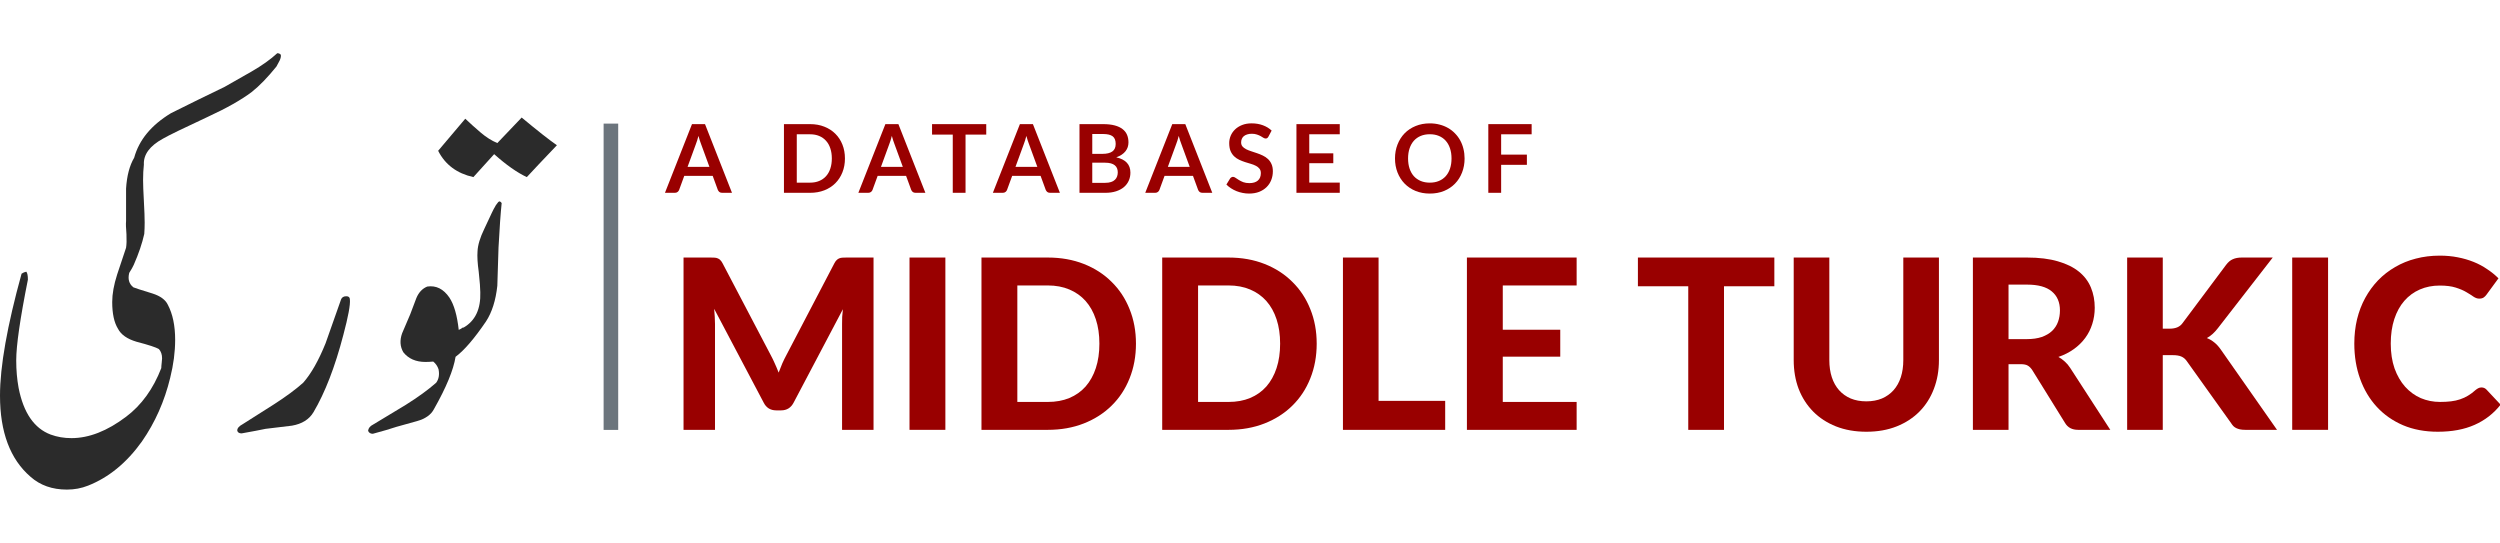 <?xml version="1.0" encoding="UTF-8" standalone="no"?>
<svg
   xmlns:dc="http://purl.org/dc/elements/1.1/"
   xmlns:cc="http://creativecommons.org/ns#"
   xmlns:rdf="http://www.w3.org/1999/02/22-rdf-syntax-ns#"
   xmlns:svg="http://www.w3.org/2000/svg"
   xmlns="http://www.w3.org/2000/svg"
   xmlns:sodipodi="http://sodipodi.sourceforge.net/DTD/sodipodi-0.dtd"
   xmlns:inkscape="http://www.inkscape.org/namespaces/inkscape"
   sodipodi:docname="logo.svg"
   inkscape:version="1.0.2 (e86c870879, 2021-01-15)"
   id="svg8"
   version="1.1"
   viewBox="0 0 1409.28 305.988"
   height="305.988mm"
   width="1409.28mm">
  <defs
     id="defs2" />
  <sodipodi:namedview
     inkscape:window-maximized="1"
     inkscape:window-y="40"
     inkscape:window-x="0"
     inkscape:window-height="1363"
     inkscape:window-width="2560"
     showgrid="false"
     inkscape:document-rotation="0"
     inkscape:current-layer="layer1"
     inkscape:document-units="mm"
     inkscape:cy="1244.4368"
     inkscape:cx="3033.7101"
     inkscape:zoom="0.25870845"
     inkscape:pageshadow="2"
     inkscape:pageopacity="0.0"
     borderopacity="1.0"
     bordercolor="#666666"
     pagecolor="#ffffff"
     id="base"
     fit-margin-top="30"
     fit-margin-left="0"
     fit-margin-right="0"
     fit-margin-bottom="30" />
  <g
     id="layer1"
     inkscape:groupmode="layer"
     inkscape:label="Layer 1"
     transform="translate(79.351,-11.883)">
    <a
       style="fill:#6c757d;fill-opacity:1"
       id="a85"
       transform="matrix(0.024,0,0,0.504,262.856,83.61)">
      <rect
         style="fill:#6c757d;fill-opacity:1;stroke-width:3.257"
         id="rect38"
         width="342.595"
         height="342.595"
         x="-80.917"
         y="-4.064" />
    </a>
    <g
       aria-label="A DATABASE OF MIDDLE TURKIC "
       id="text32"
       style="font-style:normal;font-variant:normal;font-weight:bold;font-stretch:normal;font-size:104.775px;line-height:1;font-family:Lato;-inkscape-font-specification:'Lato, Bold';font-variant-ligatures:normal;font-variant-caps:small-caps;font-variant-numeric:normal;font-variant-east-asian:normal;fill:#990000;fill-opacity:1;stroke:none;stroke-width:3.626"
       transform="matrix(1.265,0,0,1.265,-68.135,-44.227)">
      <path
         d="m 307.268,118.718 -3.725,-10.181 q -0.275,-0.677 -0.572,-1.609 -0.296,-0.931 -0.593,-2.011 -0.275,1.079 -0.572,2.032 -0.296,0.931 -0.572,1.63 l -3.704,10.139 z m 10.054,11.557 h -4.403 q -0.741,0 -1.206,-0.36 -0.466,-0.381 -0.699,-0.931 l -2.286,-6.244 h -12.679 l -2.286,6.244 q -0.169,0.487 -0.656,0.889 -0.487,0.402 -1.206,0.402 h -4.445 l 12.044,-30.607 h 5.8 z"
         style="font-style:normal;font-variant:normal;font-weight:bold;font-stretch:normal;font-size:42.333px;font-family:Lato;-inkscape-font-specification:'Lato, Bold';font-variant-ligatures:normal;font-variant-caps:small-caps;font-variant-numeric:normal;font-variant-east-asian:normal;letter-spacing:5.556px;fill:#990000;fill-opacity:1;stroke-width:3.626"
         id="path903" />
      <path
         d="m 367.657,114.972 q 0,3.365 -1.122,6.181 -1.122,2.815 -3.154,4.847 -2.032,2.032 -4.889,3.154 -2.857,1.122 -6.35,1.122 H 340.479 V 99.668 h 11.663 q 3.493,0 6.35,1.143 2.857,1.122 4.889,3.154 2.032,2.011 3.154,4.826 1.122,2.815 1.122,6.181 z m -5.842,0 q 0,-2.519 -0.677,-4.508 -0.656,-2.011 -1.926,-3.387 -1.249,-1.397 -3.048,-2.138 -1.778,-0.741 -4.022,-0.741 h -5.948 v 21.548 h 5.948 q 2.244,0 4.022,-0.741 1.799,-0.741 3.048,-2.117 1.27,-1.397 1.926,-3.387 0.677,-2.011 0.677,-4.53 z"
         style="font-style:normal;font-variant:normal;font-weight:bold;font-stretch:normal;font-size:42.333px;font-family:Lato;-inkscape-font-specification:'Lato, Bold';font-variant-ligatures:normal;font-variant-caps:small-caps;font-variant-numeric:normal;font-variant-east-asian:normal;letter-spacing:5.556px;fill:#990000;fill-opacity:1;stroke-width:3.626"
         id="path905" />
      <path
         d="m 393.448,118.718 -3.725,-10.181 q -0.275,-0.677 -0.572,-1.609 -0.296,-0.931 -0.593,-2.011 -0.275,1.079 -0.571,2.032 -0.296,0.931 -0.572,1.63 l -3.704,10.139 z m 10.054,11.557 h -4.403 q -0.741,0 -1.206,-0.36 -0.466,-0.381 -0.699,-0.931 l -2.286,-6.244 h -12.679 l -2.286,6.244 q -0.169,0.487 -0.656,0.889 -0.487,0.402 -1.206,0.402 h -4.445 L 385.68,99.668 h 5.8 z"
         style="font-style:normal;font-variant:normal;font-weight:bold;font-stretch:normal;font-size:42.333px;font-family:Lato;-inkscape-font-specification:'Lato, Bold';font-variant-ligatures:normal;font-variant-caps:small-caps;font-variant-numeric:normal;font-variant-east-asian:normal;letter-spacing:5.556px;fill:#990000;fill-opacity:1;stroke-width:3.626"
         id="path907" />
      <path
         d="m 430.628,104.346 h -9.229 v 25.929 h -5.694 v -25.929 h -9.229 v -4.678 h 24.151 z"
         style="font-style:normal;font-variant:normal;font-weight:bold;font-stretch:normal;font-size:42.333px;font-family:Lato;-inkscape-font-specification:'Lato, Bold';font-variant-ligatures:normal;font-variant-caps:small-caps;font-variant-numeric:normal;font-variant-east-asian:normal;letter-spacing:5.556px;fill:#990000;fill-opacity:1;stroke-width:3.626"
         id="path909" />
      <path
         d="m 453.392,118.718 -3.725,-10.181 q -0.275,-0.677 -0.572,-1.609 -0.296,-0.931 -0.593,-2.011 -0.275,1.079 -0.572,2.032 -0.296,0.931 -0.572,1.63 l -3.704,10.139 z m 10.054,11.557 h -4.403 q -0.741,0 -1.206,-0.36 -0.466,-0.381 -0.699,-0.931 l -2.286,-6.244 h -12.679 l -2.286,6.244 q -0.169,0.487 -0.656,0.889 -0.487,0.402 -1.206,0.402 h -4.445 l 12.044,-30.607 h 5.8 z"
         style="font-style:normal;font-variant:normal;font-weight:bold;font-stretch:normal;font-size:42.333px;font-family:Lato;-inkscape-font-specification:'Lato, Bold';font-variant-ligatures:normal;font-variant-caps:small-caps;font-variant-numeric:normal;font-variant-east-asian:normal;letter-spacing:5.556px;fill:#990000;fill-opacity:1;stroke-width:3.626"
         id="path911" />
      <path
         d="m 483.629,125.83 q 1.587,0 2.667,-0.381 1.079,-0.381 1.714,-1.016 0.656,-0.635 0.931,-1.482 0.296,-0.847 0.296,-1.799 0,-0.995 -0.318,-1.778 -0.318,-0.804 -0.995,-1.355 -0.677,-0.572 -1.757,-0.868 -1.058,-0.296 -2.561,-0.296 h -5.736 v 8.975 z m -5.757,-21.759 v 8.848 h 4.53 q 2.921,0 4.403,-1.058 1.503,-1.058 1.503,-3.365 0,-2.392 -1.355,-3.408 -1.355,-1.016 -4.233,-1.016 z m 4.847,-4.403 q 3.006,0 5.143,0.572 2.138,0.572 3.493,1.63 1.376,1.058 2.011,2.561 0.635,1.503 0.635,3.387 0,1.079 -0.318,2.074 -0.318,0.974 -0.995,1.841 -0.656,0.847 -1.693,1.545 -1.016,0.699 -2.434,1.185 6.308,1.418 6.308,6.816 0,1.947 -0.741,3.598 -0.741,1.651 -2.159,2.857 -1.418,1.185 -3.492,1.863 -2.074,0.677 -4.741,0.677 H 472.178 V 99.668 Z"
         style="font-style:normal;font-variant:normal;font-weight:bold;font-stretch:normal;font-size:42.333px;font-family:Lato;-inkscape-font-specification:'Lato, Bold';font-variant-ligatures:normal;font-variant-caps:small-caps;font-variant-numeric:normal;font-variant-east-asian:normal;letter-spacing:5.556px;fill:#990000;fill-opacity:1;stroke-width:3.626"
         id="path913" />
      <path
         d="m 521.295,118.718 -3.725,-10.181 q -0.275,-0.677 -0.572,-1.609 -0.296,-0.931 -0.593,-2.011 -0.275,1.079 -0.572,2.032 -0.296,0.931 -0.572,1.63 l -3.704,10.139 z m 10.054,11.557 h -4.403 q -0.741,0 -1.206,-0.36 -0.466,-0.381 -0.699,-0.931 l -2.286,-6.244 h -12.679 l -2.286,6.244 q -0.169,0.487 -0.656,0.889 -0.487,0.402 -1.206,0.402 h -4.445 l 12.044,-30.607 h 5.8 z"
         style="font-style:normal;font-variant:normal;font-weight:bold;font-stretch:normal;font-size:42.333px;font-family:Lato;-inkscape-font-specification:'Lato, Bold';font-variant-ligatures:normal;font-variant-caps:small-caps;font-variant-numeric:normal;font-variant-east-asian:normal;letter-spacing:5.556px;fill:#990000;fill-opacity:1;stroke-width:3.626"
         id="path915" />
      <path
         d="m 556.378,105.235 q -0.254,0.445 -0.55,0.656 -0.275,0.191 -0.699,0.191 -0.445,0 -0.974,-0.318 -0.508,-0.339 -1.228,-0.741 -0.72,-0.402 -1.693,-0.72 -0.953,-0.339 -2.265,-0.339 -1.185,0 -2.074,0.296 -0.889,0.275 -1.503,0.783 -0.593,0.508 -0.889,1.228 -0.296,0.699 -0.296,1.545 0,1.079 0.593,1.799 0.614,0.72 1.609,1.228 0.995,0.508 2.265,0.91 1.27,0.402 2.603,0.868 1.333,0.445 2.603,1.058 1.27,0.593 2.265,1.524 0.995,0.91 1.587,2.244 0.614,1.333 0.614,3.239 0,2.074 -0.72,3.895 -0.699,1.799 -2.074,3.154 -1.355,1.333 -3.323,2.117 -1.968,0.762 -4.508,0.762 -1.46,0 -2.879,-0.296 -1.418,-0.275 -2.731,-0.804 -1.291,-0.529 -2.434,-1.27 -1.143,-0.741 -2.032,-1.651 l 1.672,-2.731 q 0.212,-0.296 0.55,-0.487 0.339,-0.212 0.72,-0.212 0.529,0 1.143,0.445 0.614,0.423 1.46,0.953 0.847,0.529 1.968,0.974 1.143,0.423 2.731,0.423 2.434,0 3.768,-1.143 1.333,-1.164 1.333,-3.323 0,-1.206 -0.614,-1.968 -0.593,-0.762 -1.587,-1.27 -0.995,-0.529 -2.265,-0.889 -1.27,-0.36 -2.582,-0.783 -1.312,-0.423 -2.582,-1.016 -1.27,-0.593 -2.265,-1.545 -0.995,-0.953 -1.609,-2.371 -0.593,-1.439 -0.593,-3.535 0,-1.672 0.656,-3.26 0.677,-1.587 1.947,-2.815 1.27,-1.228 3.133,-1.968 1.863,-0.741 4.276,-0.741 2.709,0 4.995,0.847 2.286,0.847 3.895,2.371 z"
         style="font-style:normal;font-variant:normal;font-weight:bold;font-stretch:normal;font-size:42.333px;font-family:Lato;-inkscape-font-specification:'Lato, Bold';font-variant-ligatures:normal;font-variant-caps:small-caps;font-variant-numeric:normal;font-variant-east-asian:normal;letter-spacing:5.556px;fill:#990000;fill-opacity:1;stroke-width:3.626"
         id="path917" />
      <path
         d="m 574.571,104.198 v 8.488 h 10.71 v 4.381 h -10.71 v 8.657 h 13.589 v 4.551 H 568.856 V 99.668 h 19.304 v 4.53 z"
         style="font-style:normal;font-variant:normal;font-weight:bold;font-stretch:normal;font-size:42.333px;font-family:Lato;-inkscape-font-specification:'Lato, Bold';font-variant-ligatures:normal;font-variant-caps:small-caps;font-variant-numeric:normal;font-variant-east-asian:normal;letter-spacing:5.556px;fill:#990000;fill-opacity:1;stroke-width:3.626"
         id="path919" />
      <path
         d="m 643.786,114.972 q 0,3.365 -1.122,6.244 -1.101,2.857 -3.133,4.953 -2.032,2.095 -4.889,3.281 -2.857,1.164 -6.35,1.164 -3.471,0 -6.329,-1.164 -2.857,-1.185 -4.911,-3.281 -2.032,-2.095 -3.154,-4.953 -1.122,-2.879 -1.122,-6.244 0,-3.365 1.122,-6.223 1.122,-2.879 3.154,-4.974 2.053,-2.095 4.911,-3.26 2.857,-1.185 6.329,-1.185 2.328,0 4.381,0.55 2.053,0.529 3.768,1.524 1.714,0.974 3.069,2.392 1.376,1.397 2.328,3.133 0.953,1.736 1.439,3.768 0.508,2.032 0.508,4.276 z m -5.821,0 q 0,-2.519 -0.677,-4.508 -0.677,-2.011 -1.926,-3.408 -1.249,-1.397 -3.048,-2.138 -1.778,-0.741 -4.022,-0.741 -2.244,0 -4.043,0.741 -1.778,0.741 -3.048,2.138 -1.249,1.397 -1.926,3.408 -0.677,1.99 -0.677,4.508 0,2.519 0.677,4.53 0.677,1.99 1.926,3.387 1.27,1.376 3.048,2.117 1.799,0.741 4.043,0.741 2.244,0 4.022,-0.741 1.799,-0.741 3.048,-2.117 1.249,-1.397 1.926,-3.387 0.677,-2.011 0.677,-4.53 z"
         style="font-style:normal;font-variant:normal;font-weight:bold;font-stretch:normal;font-size:42.333px;font-family:Lato;-inkscape-font-specification:'Lato, Bold';font-variant-ligatures:normal;font-variant-caps:small-caps;font-variant-numeric:normal;font-variant-east-asian:normal;letter-spacing:5.556px;fill:#990000;fill-opacity:1;stroke-width:3.626"
         id="path921" />
      <path
         d="m 660.074,104.198 v 9.059 h 11.472 v 4.551 h -11.472 v 12.467 h -5.715 V 99.668 h 19.304 v 4.53 z"
         style="font-style:normal;font-variant:normal;font-weight:bold;font-stretch:normal;font-size:42.333px;font-family:Lato;-inkscape-font-specification:'Lato, Bold';font-variant-ligatures:normal;font-variant-caps:small-caps;font-variant-numeric:normal;font-variant-east-asian:normal;letter-spacing:5.556px;fill:#990000;fill-opacity:1;stroke-width:3.626"
         id="path923" />
      <path
         d="m 380.399,159.12 v 76.782 h -14.023 v -47.149 q 0,-1.482 0.053,-3.175 0.106,-1.693 0.318,-3.44 l -21.96,41.645 q -1.799,3.44 -5.556,3.44 h -2.222 q -1.852,0 -3.281,-0.847 -1.429,-0.9 -2.275,-2.593 L 309.385,181.98 q 0.159,1.852 0.265,3.598 0.106,1.693 0.106,3.175 v 47.149 H 295.733 V 159.12 h 12.065 q 1.005,0 1.799,0.053 0.794,0.053 1.376,0.318 0.635,0.212 1.111,0.741 0.529,0.476 1.005,1.376 l 21.484,40.957 q 1.005,1.852 1.852,3.81 0.9,1.958 1.693,4.022 0.794,-2.117 1.64,-4.127 0.9,-2.011 1.905,-3.863 l 21.325,-40.799 q 0.476,-0.9 1.005,-1.376 0.529,-0.529 1.111,-0.741 0.635,-0.265 1.376,-0.318 0.794,-0.053 1.852,-0.053 z"
         style="font-style:normal;font-variant:normal;font-weight:800;font-stretch:normal;font-size:105.833px;font-family:Lato;-inkscape-font-specification:'Lato, Ultra-Bold';font-variant-ligatures:normal;font-variant-caps:small-caps;font-variant-numeric:normal;font-variant-east-asian:normal;fill:#990000;fill-opacity:1;stroke-width:3.626"
         id="path925" />
      <path
         d="M 412.414,235.902 H 396.433 V 159.12 h 15.981 z"
         style="font-style:normal;font-variant:normal;font-weight:800;font-stretch:normal;font-size:105.833px;font-family:Lato;-inkscape-font-specification:'Lato, Ultra-Bold';font-variant-ligatures:normal;font-variant-caps:small-caps;font-variant-numeric:normal;font-variant-east-asian:normal;fill:#990000;fill-opacity:1;stroke-width:3.626"
         id="path927" />
      <path
         d="m 497.344,197.485 q 0,8.414 -2.857,15.505 -2.805,7.038 -7.99,12.118 -5.133,5.08 -12.382,7.937 -7.25,2.857 -16.087,2.857 H 428.5 V 159.12 h 29.527 q 8.837,0 16.087,2.857 7.25,2.857 12.382,7.99 5.186,5.08 7.99,12.118 2.857,7.038 2.857,15.399 z m -16.298,0 q 0,-6.032 -1.587,-10.848 -1.587,-4.815 -4.551,-8.149 -2.963,-3.334 -7.25,-5.133 -4.233,-1.799 -9.631,-1.799 h -13.547 v 51.911 h 13.547 q 5.397,0 9.631,-1.746 4.286,-1.799 7.25,-5.133 2.963,-3.387 4.551,-8.202 1.587,-4.815 1.587,-10.901 z"
         style="font-style:normal;font-variant:normal;font-weight:800;font-stretch:normal;font-size:105.833px;font-family:Lato;-inkscape-font-specification:'Lato, Ultra-Bold';font-variant-ligatures:normal;font-variant-caps:small-caps;font-variant-numeric:normal;font-variant-east-asian:normal;fill:#990000;fill-opacity:1;stroke-width:3.626"
         id="path929" />
      <path
         d="m 577.883,197.485 q 0,8.414 -2.857,15.505 -2.805,7.038 -7.99,12.118 -5.133,5.08 -12.382,7.937 -7.25,2.857 -16.087,2.857 H 509.039 V 159.12 h 29.527 q 8.837,0 16.087,2.857 7.25,2.857 12.382,7.99 5.186,5.08 7.99,12.118 2.857,7.038 2.857,15.399 z m -16.298,0 q 0,-6.032 -1.587,-10.848 -1.587,-4.815 -4.551,-8.149 -2.963,-3.334 -7.25,-5.133 -4.233,-1.799 -9.631,-1.799 h -13.547 v 51.911 h 13.547 q 5.397,0 9.631,-1.746 4.286,-1.799 7.25,-5.133 2.963,-3.387 4.551,-8.202 1.587,-4.815 1.587,-10.901 z"
         style="font-style:normal;font-variant:normal;font-weight:800;font-stretch:normal;font-size:105.833px;font-family:Lato;-inkscape-font-specification:'Lato, Ultra-Bold';font-variant-ligatures:normal;font-variant-caps:small-caps;font-variant-numeric:normal;font-variant-east-asian:normal;fill:#990000;fill-opacity:1;stroke-width:3.626"
         id="path931" />
      <path
         d="m 635.139,222.99 v 12.912 H 589.578 V 159.12 h 15.875 v 63.87 z"
         style="font-style:normal;font-variant:normal;font-weight:800;font-stretch:normal;font-size:105.833px;font-family:Lato;-inkscape-font-specification:'Lato, Ultra-Bold';font-variant-ligatures:normal;font-variant-caps:small-caps;font-variant-numeric:normal;font-variant-east-asian:normal;fill:#990000;fill-opacity:1;stroke-width:3.626"
         id="path933" />
      <path
         d="m 660.803,171.555 v 19.738 h 25.612 v 12.012 h -25.612 v 20.161 h 32.914 v 12.435 H 644.823 V 159.12 h 48.895 v 12.435 z"
         style="font-style:normal;font-variant:normal;font-weight:800;font-stretch:normal;font-size:105.833px;font-family:Lato;-inkscape-font-specification:'Lato, Ultra-Bold';font-variant-ligatures:normal;font-variant-caps:small-caps;font-variant-numeric:normal;font-variant-east-asian:normal;fill:#990000;fill-opacity:1;stroke-width:3.626"
         id="path935" />
      <path
         d="m 781.823,171.926 h -22.437 v 63.976 H 743.459 V 171.926 h -22.437 v -12.806 h 60.801 z"
         style="font-style:normal;font-variant:normal;font-weight:800;font-stretch:normal;font-size:105.833px;font-family:Lato;-inkscape-font-specification:'Lato, Ultra-Bold';font-variant-ligatures:normal;font-variant-caps:small-caps;font-variant-numeric:normal;font-variant-east-asian:normal;fill:#990000;fill-opacity:1;stroke-width:3.626"
         id="path937" />
      <path
         d="m 822.833,223.202 q 3.863,0 6.932,-1.27 3.069,-1.323 5.186,-3.704 2.117,-2.381 3.228,-5.768 1.111,-3.387 1.111,-7.62 V 159.12 h 15.875 v 45.72 q 0,6.985 -2.275,12.859 -2.223,5.821 -6.403,10.054 -4.18,4.233 -10.16,6.615 -5.98,2.381 -13.494,2.381 -7.514,0 -13.547,-2.381 -5.98,-2.381 -10.16,-6.615 -4.18,-4.233 -6.456,-10.054 -2.222,-5.874 -2.222,-12.859 V 159.12 h 15.875 v 45.72 q 0,4.233 1.111,7.62 1.111,3.387 3.228,5.768 2.117,2.381 5.186,3.704 3.069,1.27 6.985,1.27 z"
         style="font-style:normal;font-variant:normal;font-weight:800;font-stretch:normal;font-size:105.833px;font-family:Lato;-inkscape-font-specification:'Lato, Ultra-Bold';font-variant-ligatures:normal;font-variant-caps:small-caps;font-variant-numeric:normal;font-variant-east-asian:normal;fill:#990000;fill-opacity:1;stroke-width:3.626"
         id="path939" />
      <path
         d="m 894.323,195.474 q 3.863,0 6.667,-0.953 2.805,-1.005 4.604,-2.699 1.799,-1.746 2.646,-4.075 0.847,-2.328 0.847,-5.08 0,-5.45 -3.651,-8.467 -3.598,-3.016 -11.007,-3.016 h -8.255 v 24.289 z m 37.2,40.428 h -14.34 q -4.022,0 -5.821,-3.069 l -14.605,-23.548 q -0.9,-1.376 -2.011,-2.011 -1.058,-0.635 -3.175,-0.635 h -5.397 v 29.263 H 870.299 V 159.12 h 24.13 q 8.043,0 13.758,1.693 5.715,1.64 9.366,4.604 3.651,2.963 5.345,7.091 1.693,4.075 1.693,8.996 0,3.81 -1.111,7.25 -1.058,3.387 -3.122,6.191 -2.064,2.805 -5.08,4.974 -3.016,2.17 -6.879,3.492 1.535,0.847 2.857,2.064 1.323,1.164 2.381,2.805 z"
         style="font-style:normal;font-variant:normal;font-weight:800;font-stretch:normal;font-size:105.833px;font-family:Lato;-inkscape-font-specification:'Lato, Ultra-Bold';font-variant-ligatures:normal;font-variant-caps:small-caps;font-variant-numeric:normal;font-variant-east-asian:normal;fill:#990000;fill-opacity:1;stroke-width:3.626"
         id="path941" />
      <path
         d="m 954.913,190.817 h 3.122 q 3.916,0 5.662,-2.434 l 19.42,-25.982 q 1.376,-1.852 3.016,-2.54 1.64,-0.741 4.022,-0.741 h 13.758 l -24.447,31.485 q -2.381,3.069 -4.921,4.392 1.852,0.741 3.334,1.958 1.482,1.164 2.857,3.122 l 25.082,35.824 h -14.129 q -1.376,0 -2.381,-0.212 -0.953,-0.212 -1.693,-0.582 -0.741,-0.37 -1.27,-0.9 -0.529,-0.582 -1.005,-1.323 L 965.602,205.263 q -1.005,-1.429 -2.381,-2.011 -1.376,-0.635 -3.863,-0.635 h -4.445 v 33.284 H 939.038 V 159.12 h 15.875 z"
         style="font-style:normal;font-variant:normal;font-weight:800;font-stretch:normal;font-size:105.833px;font-family:Lato;-inkscape-font-specification:'Lato, Ultra-Bold';font-variant-ligatures:normal;font-variant-caps:small-caps;font-variant-numeric:normal;font-variant-east-asian:normal;fill:#990000;fill-opacity:1;stroke-width:3.626"
         id="path943" />
      <path
         d="m 1028.572,235.902 h -15.981 V 159.12 h 15.981 z"
         style="font-style:normal;font-variant:normal;font-weight:800;font-stretch:normal;font-size:105.833px;font-family:Lato;-inkscape-font-specification:'Lato, Ultra-Bold';font-variant-ligatures:normal;font-variant-caps:small-caps;font-variant-numeric:normal;font-variant-east-asian:normal;fill:#990000;fill-opacity:1;stroke-width:3.626"
         id="path945" />
      <path
         d="m 1096.94,217.011 q 1.323,0 2.223,0.953 l 6.297,6.72 q -4.657,5.927 -11.589,8.996 -6.879,3.069 -16.404,3.069 -8.625,0 -15.505,-2.91 -6.879,-2.963 -11.694,-8.202 -4.815,-5.239 -7.408,-12.435 -2.593,-7.197 -2.593,-15.716 0,-5.715 1.217,-10.848 1.27,-5.186 3.651,-9.525 2.381,-4.339 5.715,-7.832 3.387,-3.492 7.62,-5.927 4.233,-2.487 9.207,-3.757 5.027,-1.323 10.689,-1.323 4.233,0 7.99,0.741 3.81,0.741 7.091,2.064 3.281,1.323 6.032,3.228 2.805,1.852 5.027,4.075 l -5.345,7.302 q -0.476,0.688 -1.217,1.217 -0.741,0.529 -2.011,0.529 -1.27,0 -2.593,-0.9 -1.27,-0.9 -3.175,-2.011 -1.852,-1.111 -4.71,-2.011 -2.805,-0.9 -7.144,-0.9 -4.815,0 -8.837,1.746 -4.022,1.746 -6.932,5.08 -2.857,3.281 -4.445,8.096 -1.587,4.815 -1.587,10.954 0,6.191 1.693,11.06 1.746,4.815 4.71,8.149 3.016,3.334 6.985,5.08 4.022,1.693 8.572,1.693 2.699,0 4.868,-0.265 2.223,-0.265 4.075,-0.9 1.905,-0.635 3.545,-1.64 1.693,-1.005 3.387,-2.54 0.582,-0.476 1.217,-0.794 0.635,-0.318 1.376,-0.318 z"
         style="font-style:normal;font-variant:normal;font-weight:800;font-stretch:normal;font-size:105.833px;font-family:Lato;-inkscape-font-specification:'Lato, Ultra-Bold';font-variant-ligatures:normal;font-variant-caps:small-caps;font-variant-numeric:normal;font-variant-east-asian:normal;fill:#990000;fill-opacity:1;stroke-width:3.626"
         id="path947" />
    </g>
    <g
       aria-label="توركى"
       id="text894"
       style="font-style:normal;font-weight:normal;font-size:10.583px;line-height:1.25;font-family:sans-serif;letter-spacing:0px;word-spacing:0px;fill:#000000;fill-opacity:1;stroke:none;stroke-width:0.265">
      <path
         d="m 217.62,111.719 q -8.144,-3.793 -18.407,-12.941 l -11.714,12.941 q -13.945,-3.124 -19.858,-14.837 13.945,-16.622 15.284,-18.073 4.128,3.905 8.702,7.809 4.574,3.905 9.371,5.913 l 13.722,-14.391 q 13.276,11.044 19.858,15.618 -11.714,12.272 -16.957,17.961 z m -15.953,39.827 q -0.669,20.081 -0.669,21.419 -1.339,12.383 -6.359,20.081 -9.929,14.614 -17.18,19.969 -1.785,11.156 -12.16,29.452 -2.454,4.797 -9.594,6.805 -5.913,1.673 -11.602,3.235 -4.574,1.562 -13.276,3.905 -2.008,0 -2.677,-1.673 0.223,-2.231 2.901,-3.57 9.148,-5.578 18.296,-11.044 10.487,-6.582 17.18,-12.495 2.231,-3.012 1.339,-7.586 -0.892,-2.677 -3.012,-4.351 -2.231,0.223 -4.351,0.223 -8.144,0 -12.495,-5.466 -2.789,-4.797 -0.669,-10.71 1.562,-3.681 4.574,-10.71 1.562,-4.351 3.458,-9.148 2.008,-4.797 6.136,-6.47 7.474,-1.116 12.495,6.247 3.905,5.913 5.243,18.184 1.45,-0.669 1.673,-0.892 l 0.223,-0.223 q 0.446,-0.223 0.892,-0.223 9.817,-5.69 9.371,-19.858 0,-3.235 -0.893,-11.602 -1.004,-7.14 -0.669,-11.491 0.223,-5.243 3.793,-12.606 5.578,-12.048 5.801,-12.048 0.446,-1.116 2.008,-3.012 0.892,-1.116 2.008,0.446 -0.892,8.479 -1.785,25.212 z"
         style="font-style:normal;font-variant:normal;font-weight:normal;font-stretch:normal;font-size:211.667px;font-family:'Jameel Noori Nastaleeq';-inkscape-font-specification:'Jameel Noori Nastaleeq, Normal';font-variant-ligatures:normal;font-variant-caps:normal;font-variant-numeric:normal;font-variant-east-asian:normal;stroke-width:0.286;fill:#2b2b2b;fill-opacity:1"
         id="path950" />
      <path
         d="m 70.362,253.623 q -4.128,0.892 -13.499,2.566 -2.008,0 -2.454,-1.45 -0.223,-2.008 3.124,-3.793 8.702,-5.578 17.403,-11.044 10.263,-6.582 16.622,-12.272 6.694,-7.586 12.606,-22.2 4.351,-12.383 8.702,-24.655 0.669,-1.897 3.012,-1.897 2.008,0 2.008,1.897 0.446,4.351 -3.681,19.858 -7.028,26.997 -16.845,43.62 -3.681,6.136 -12.16,7.586 -7.474,0.892 -14.837,1.785 z"
         style="font-style:normal;font-variant:normal;font-weight:normal;font-stretch:normal;font-size:211.667px;font-family:'Jameel Noori Nastaleeq';-inkscape-font-specification:'Jameel Noori Nastaleeq, Normal';font-variant-ligatures:normal;font-variant-caps:normal;font-variant-numeric:normal;font-variant-east-asian:normal;stroke-width:0.286;fill:#2b2b2b;fill-opacity:1"
         id="path952" />
      <path
         d="M 76.497,49.358 Q 69.134,58.505 62.552,63.749 53.628,70.442 37.898,77.694 17.259,87.288 12.462,90.077 1.306,96.213 1.753,104.691 q -0.446,3.905 -0.446,8.702 0,3.793 0.446,11.825 0.446,8.032 0.446,12.16 0,3.347 -0.223,6.359 -1.785,8.032 -5.913,17.403 -0.669,1.562 -2.566,4.574 -1.339,5.243 2.343,8.144 0.892,0.446 10.71,3.458 6.694,2.12 8.702,6.359 4.128,7.809 4.128,19.746 0,10.263 -2.789,21.419 Q 11.793,244.698 0.637,260.763 -12.192,278.724 -29.707,285.64 q -5.578,2.231 -11.937,2.231 -12.383,0 -20.527,-7.251 -17.18,-14.837 -17.18,-45.739 0,-24.655 12.16,-68.721 1.339,-0.892 2.677,-1.116 0.892,1.116 0.892,4.462 -6.582,32.91 -6.582,45.516 0,8.255 1.339,15.507 4.128,21.085 18.073,26.328 5.466,2.008 11.714,2.008 14.837,0 30.79,-12.048 13.052,-9.817 19.858,-27.444 0,-1.116 0.223,-2.901 0.223,-1.897 0.223,-2.566 0,-3.235 -1.785,-5.243 -2.343,-1.45 -12.606,-4.128 -7.921,-2.343 -10.487,-7.363 -3.235,-5.243 -3.235,-15.06 0,-6.805 2.789,-15.507 2.566,-7.586 5.02,-15.06 0.446,-2.789 0.223,-7.586 -0.446,-5.243 -0.223,-7.474 0,-17.18 0,-18.296 0.669,-10.821 4.574,-17.403 Q 0.414,85.726 17.036,75.686 32.208,68.1 47.269,60.848 61.437,52.816 62.552,52.147 71.254,47.126 76.944,41.883 q 1.339,0 2.008,0.892 0.223,1.339 -0.669,3.235 -0.892,1.785 -1.785,3.347 z"
         style="font-style:normal;font-variant:normal;font-weight:normal;font-stretch:normal;font-size:211.667px;font-family:'Jameel Noori Nastaleeq';-inkscape-font-specification:'Jameel Noori Nastaleeq, Normal';font-variant-ligatures:normal;font-variant-caps:normal;font-variant-numeric:normal;font-variant-east-asian:normal;stroke-width:0.286;fill:#2b2b2b;fill-opacity:1"
         id="path954" />
    </g>
  </g>
</svg>

